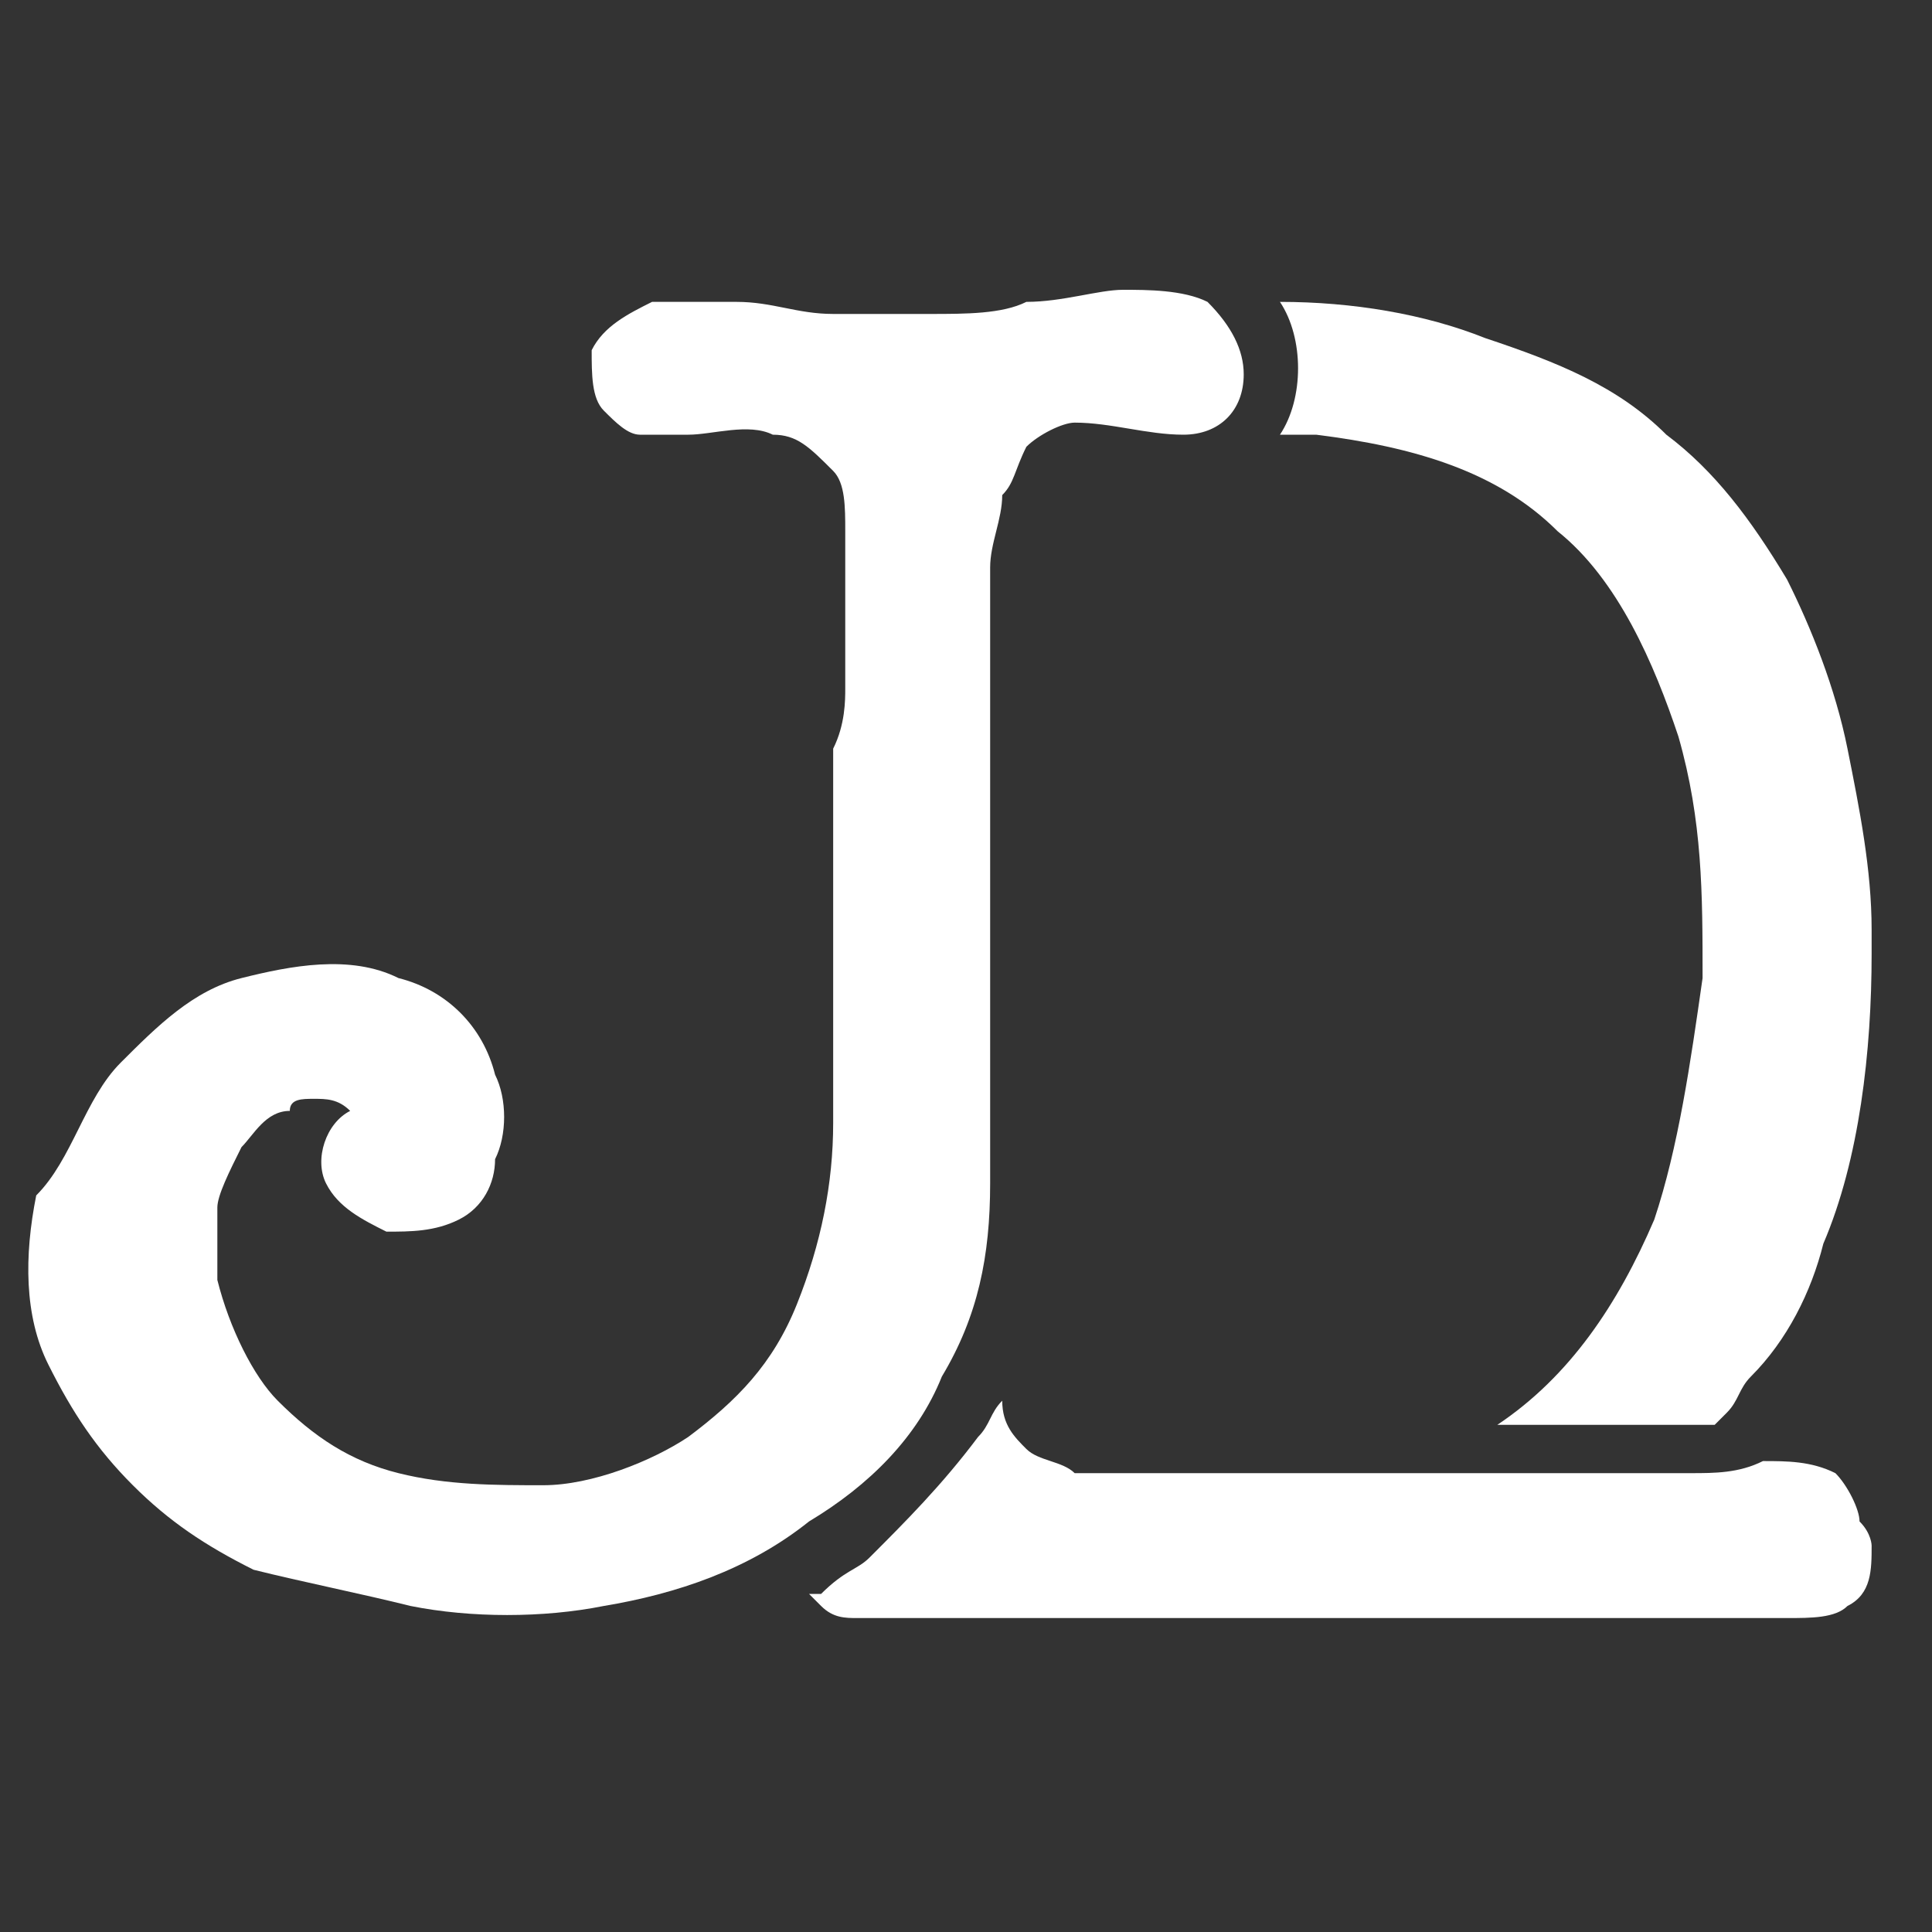 <?xml version="1.0" encoding="utf-8"?>
<!-- Generator: Adobe Illustrator 21.0.0, SVG Export Plug-In . SVG Version: 6.00 Build 0)  -->
<svg version="1.1" xmlns="http://www.w3.org/2000/svg" xmlns:xlink="http://www.w3.org/1999/xlink" x="0px" y="0px"
	 viewBox="0 0 16 16" style="enable-background:new 0 0 16 16;" xml:space="preserve">
<rect x="0" y="0" width="16" height="16" fill="#333333" stroke="none"/>
<style type="text/css">
	.st0{display:none;}
	.st1{fill:#0099CC;}
	.st2{display:none;fill:#0099CC;}
	.st3{fill:#FFFFFF;}
</style>
<g id="Layer_1" class="st0">
	<rect id="XMLID_10_" class="st1" width="500" height="500"/>
</g>
<g id="Layer_2">
	<rect class="st2" width="16" height="16"/>
	<g>
		<path id="XMLID_31_" class="st3" d="M15.5,7.9c0,0.8-0.1,1.7-0.4,2.4c-0.1,0.4-0.3,0.8-0.6,1.1c-0.1,0.1-0.1,0.2-0.2,0.3
			c0,0-0.1,0.1-0.1,0.1c0,0-0.1,0-0.1,0c-0.1,0-0.2,0-0.3,0c-0.5,0-0.9,0-1.4,0c0.6-0.4,1-1,1.3-1.7c0.2-0.6,0.3-1.3,0.4-2
			c0-0.7,0-1.3-0.2-2c-0.2-0.6-0.5-1.3-1-1.7c-0.5-0.5-1.2-0.7-2-0.8c-0.1,0-0.2,0-0.3,0c0.2-0.3,0.2-0.8,0-1.1
			c0.6,0,1.2,0.1,1.7,0.3c0.6,0.2,1.1,0.4,1.5,0.8c0.4,0.3,0.7,0.7,1,1.2c0.2,0.4,0.4,0.9,0.5,1.4c0.1,0.5,0.2,1,0.2,1.5
			C15.5,7.7,15.5,7.8,15.5,7.9"/>
		<path id="XMLID_30_" class="st3" d="M15.5,12.8c0,0.2,0,0.4-0.2,0.5c-0.1,0.1-0.3,0.1-0.5,0.1c-0.2,0-0.4,0-0.6,0
			c-0.3,0-0.5,0-0.8,0c-0.3,0-0.6,0-0.9,0c-0.2,0-0.5,0-0.7,0c-0.4,0-0.9,0-1.3,0c-0.5,0-1.1,0-1.6,0c-0.5,0-0.9,0-1.4,0
			c-0.1,0-0.2,0-0.4,0c-0.1,0-0.2,0-0.3-0.1c0,0-0.1-0.1-0.1-0.1c0,0,0,0,0,0c0,0,0,0,0,0c0,0,0,0,0.1,0C7,13,7.1,13,7.2,12.9
			c0.3-0.3,0.6-0.6,0.9-1c0.1-0.1,0.1-0.2,0.2-0.3c0,0.2,0.1,0.3,0.2,0.4c0.1,0.1,0.3,0.1,0.4,0.2c0.2,0,0.4,0,0.5,0h1.1
			c0.1,0,1,0,1.4,0c0.5,0,1,0,1.4,0c0.2,0,0.4,0,0.7,0c0.2,0,0.4,0,0.6-0.1c0.2,0,0.4,0,0.6,0.1c0.1,0.1,0.2,0.3,0.2,0.4
			C15.5,12.7,15.5,12.8,15.5,12.8"/>
		<path id="XMLID_29_" class="st3" d="M10.3,3.1c0,0.3-0.2,0.5-0.5,0.5c-0.3,0-0.6-0.1-0.9-0.1c-0.1,0-0.3,0.1-0.4,0.2
			C8.4,3.9,8.4,4,8.3,4.1c0,0.2-0.1,0.4-0.1,0.6c0,0.4,0,0.9,0,1.3c0,0.3,0,0.5,0,0.8c0,0.4,0,0.8,0,1.2c0,0.6,0,1.2,0,1.8
			c0,0.6-0.1,1.1-0.4,1.6c-0.2,0.5-0.6,0.9-1.1,1.2c-0.5,0.4-1.1,0.6-1.7,0.7c-0.5,0.1-1.1,0.1-1.6,0c-0.4-0.1-0.9-0.2-1.3-0.3
			c-0.4-0.2-0.7-0.4-1-0.7c-0.3-0.3-0.5-0.6-0.7-1c-0.2-0.4-0.2-0.9-0.1-1.4C0.6,9.6,0.7,9.1,1,8.8c0.3-0.3,0.6-0.6,1-0.7
			c0.4-0.1,0.9-0.2,1.3,0c0.4,0.1,0.7,0.4,0.8,0.8c0.1,0.2,0.1,0.5,0,0.7C4.1,9.8,4,10,3.8,10.1c-0.2,0.1-0.4,0.1-0.6,0.1
			C3,10.1,2.8,10,2.7,9.8c-0.1-0.2,0-0.5,0.2-0.6C2.8,9.1,2.7,9.1,2.6,9.1c-0.1,0-0.2,0-0.2,0.1C2.2,9.2,2.1,9.4,2,9.5
			C1.9,9.7,1.8,9.9,1.8,10c0,0.2,0,0.4,0,0.6c0.1,0.4,0.3,0.8,0.5,1c0.3,0.3,0.6,0.5,1,0.6c0.4,0.1,0.8,0.1,1.2,0.1
			c0.4,0,0.9-0.2,1.2-0.4c0.4-0.3,0.7-0.6,0.9-1.1c0.2-0.5,0.3-1,0.3-1.5c0-0.3,0-0.6,0-1V7.8V6.9V6.2C7,6,7,5.8,7,5.7
			c0-0.4,0-0.9,0-1.3c0-0.2,0-0.4-0.1-0.5C6.7,3.7,6.6,3.6,6.4,3.6c-0.2-0.1-0.5,0-0.7,0c-0.1,0-0.3,0-0.4,0C5.2,3.6,5.1,3.5,5,3.4
			C4.9,3.3,4.9,3.1,4.9,2.9C5,2.7,5.2,2.6,5.4,2.5c0.1,0,0.2,0,0.3,0c0.1,0,0.2,0,0.4,0c0.3,0,0.5,0.1,0.8,0.1c0.3,0,0.6,0,0.8,0
			c0.3,0,0.6,0,0.8-0.1c0.3,0,0.6-0.1,0.8-0.1c0.2,0,0.5,0,0.7,0.1C10.2,2.7,10.3,2.9,10.3,3.1"/>
	</g>
</g>
</svg>
